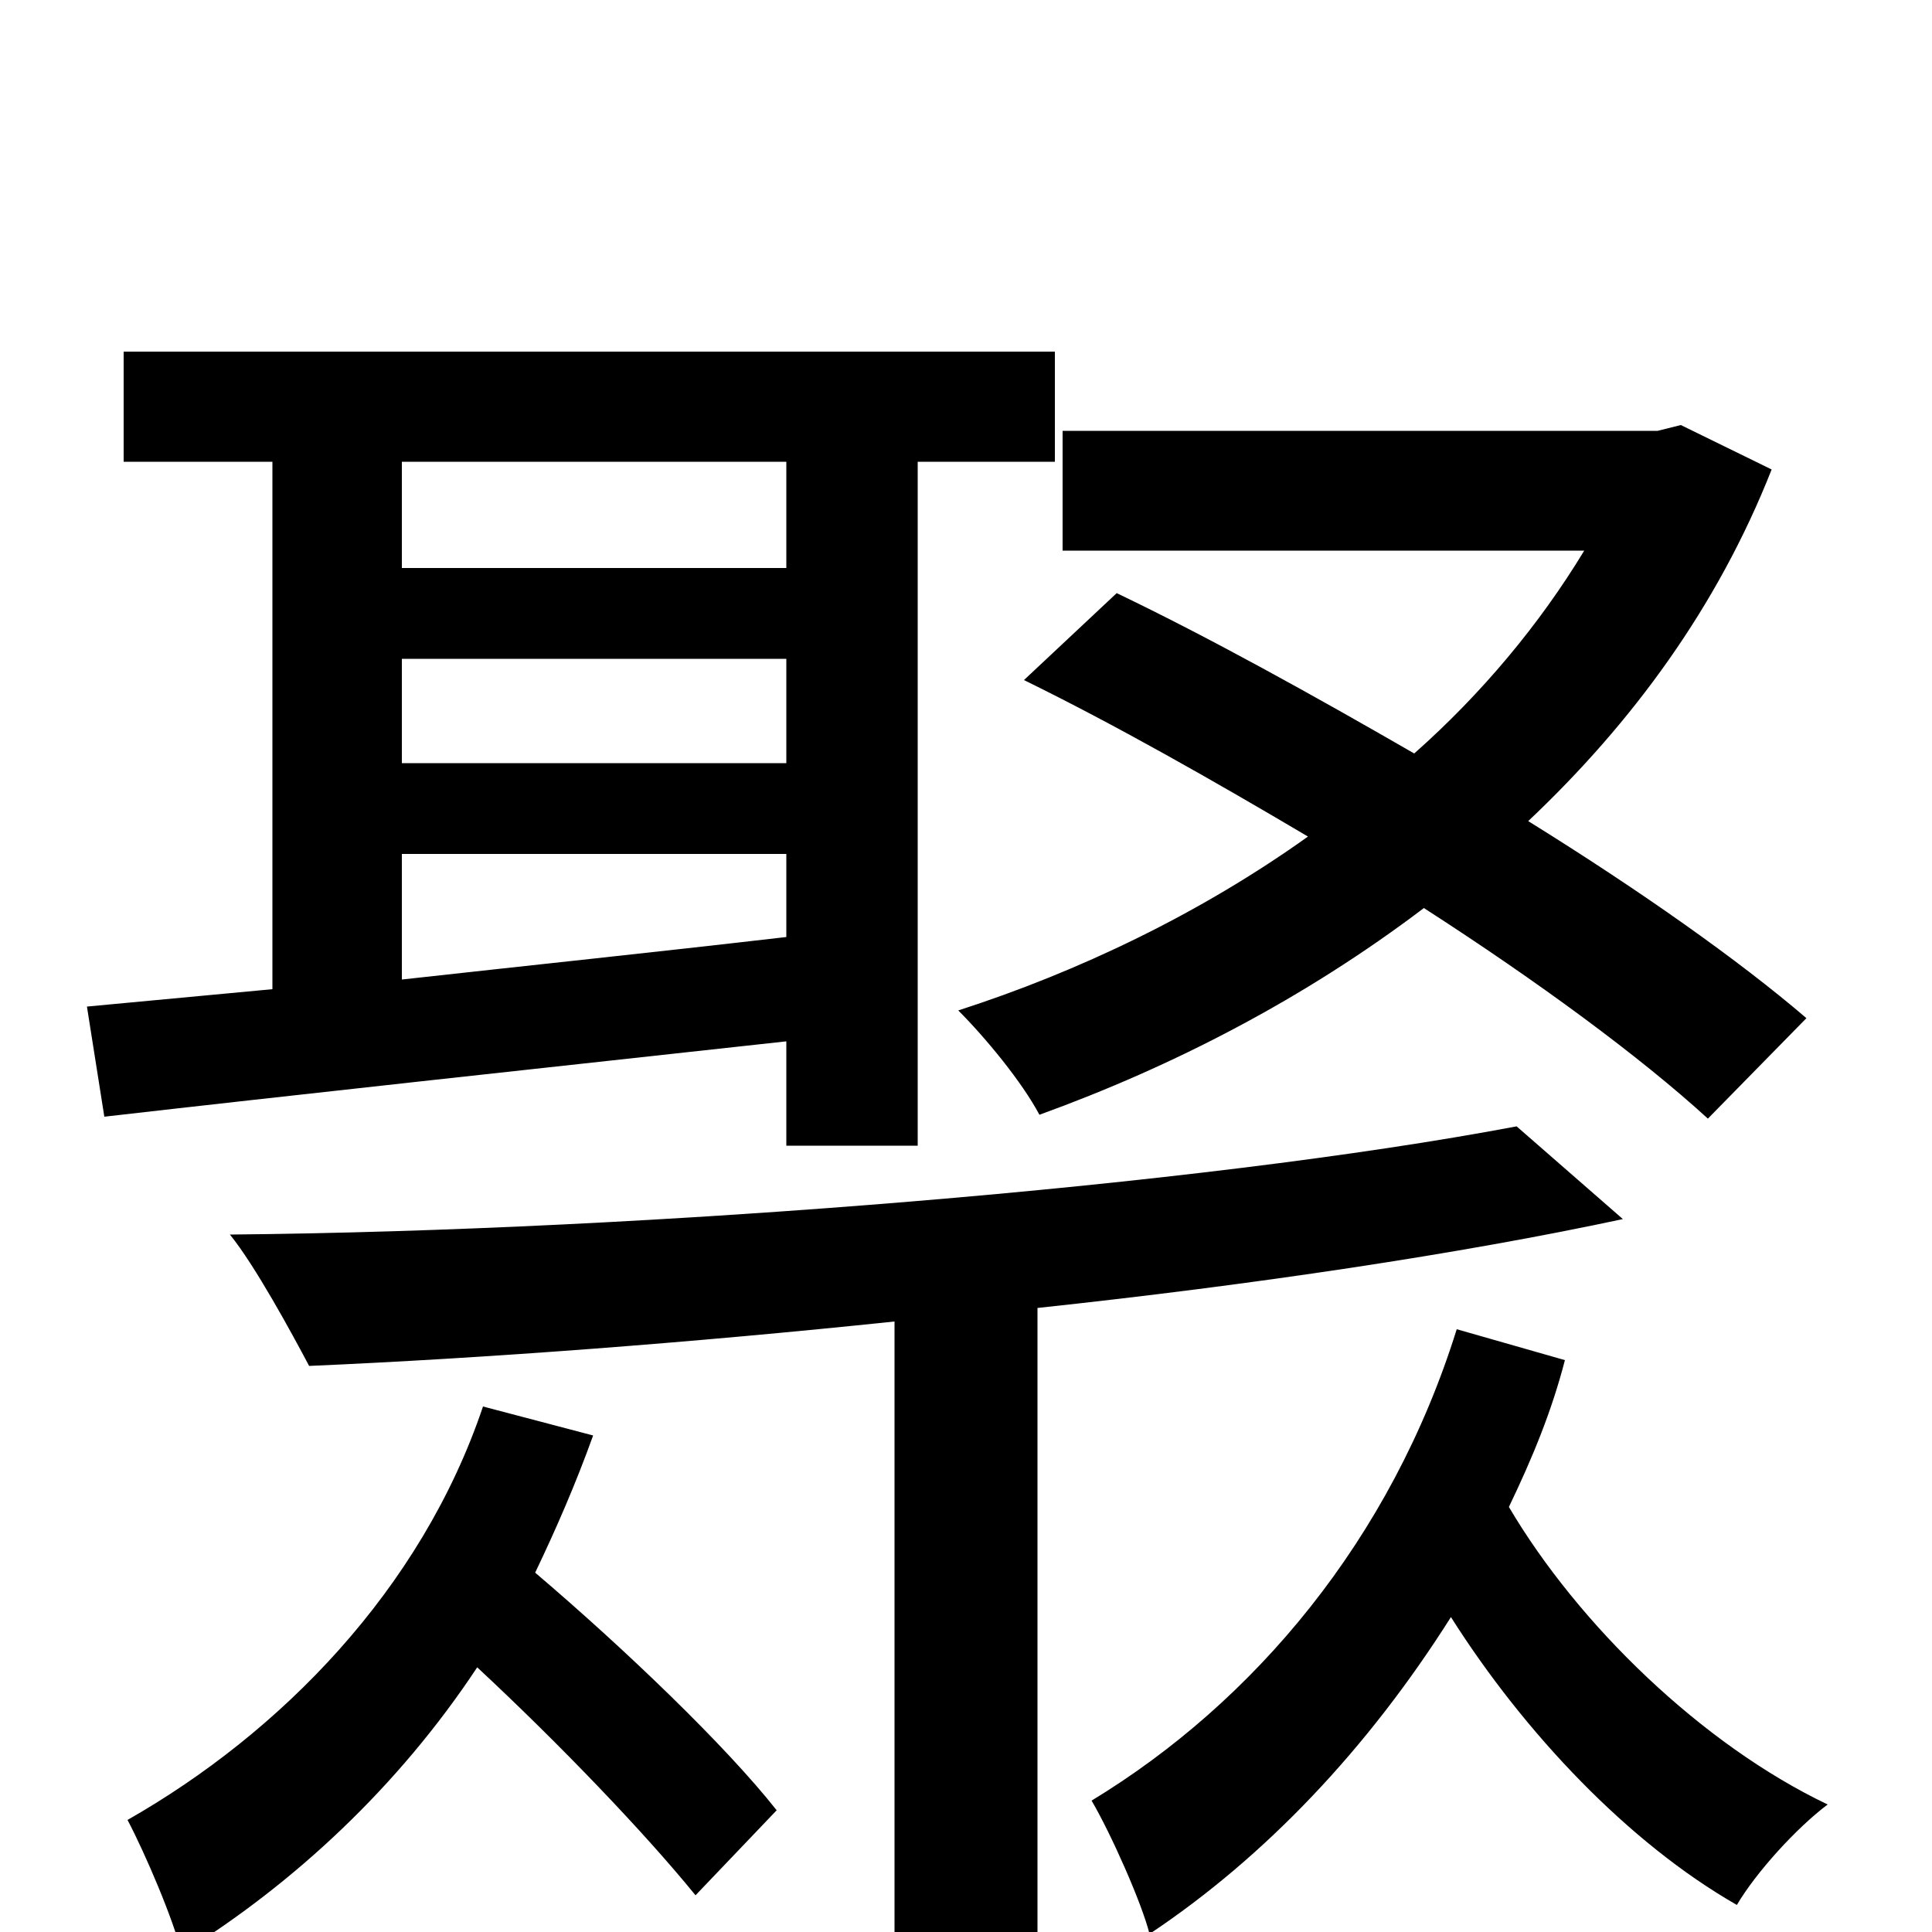 <svg xmlns="http://www.w3.org/2000/svg" viewBox="0 -1000 1000 1000">
	<path fill="#000000" d="M530 -648C577 -625 628 -596 677 -567C621 -527 558 -497 496 -477C510 -463 529 -440 538 -423C607 -448 675 -483 737 -530C796 -492 849 -453 884 -421L935 -473C900 -503 849 -539 791 -575C845 -626 889 -686 917 -757L870 -780L858 -777H550V-715H820C797 -677 767 -641 732 -610C680 -640 626 -670 578 -693ZM208 -558H407V-515C338 -507 271 -500 208 -493ZM407 -761V-706H208V-761ZM208 -659H407V-605H208ZM407 -407H475V-761H546V-818H64V-761H141V-488L45 -479L54 -422C150 -433 279 -447 407 -461ZM250 -272C218 -177 145 -103 66 -58C75 -41 90 -6 94 11C152 -25 206 -75 247 -137C290 -97 334 -51 360 -19L402 -63C376 -96 324 -146 277 -186C288 -209 298 -232 307 -257ZM785 -417C621 -386 336 -363 119 -361C132 -345 151 -310 160 -293C252 -297 358 -305 463 -316V75H537V-323C649 -335 756 -351 840 -369ZM754 -312C720 -203 649 -119 565 -68C575 -51 591 -15 595 1C655 -39 708 -95 751 -163C789 -103 843 -46 899 -14C909 -31 930 -54 946 -66C881 -97 817 -159 781 -220C793 -245 803 -269 810 -296Z"/>
</svg>